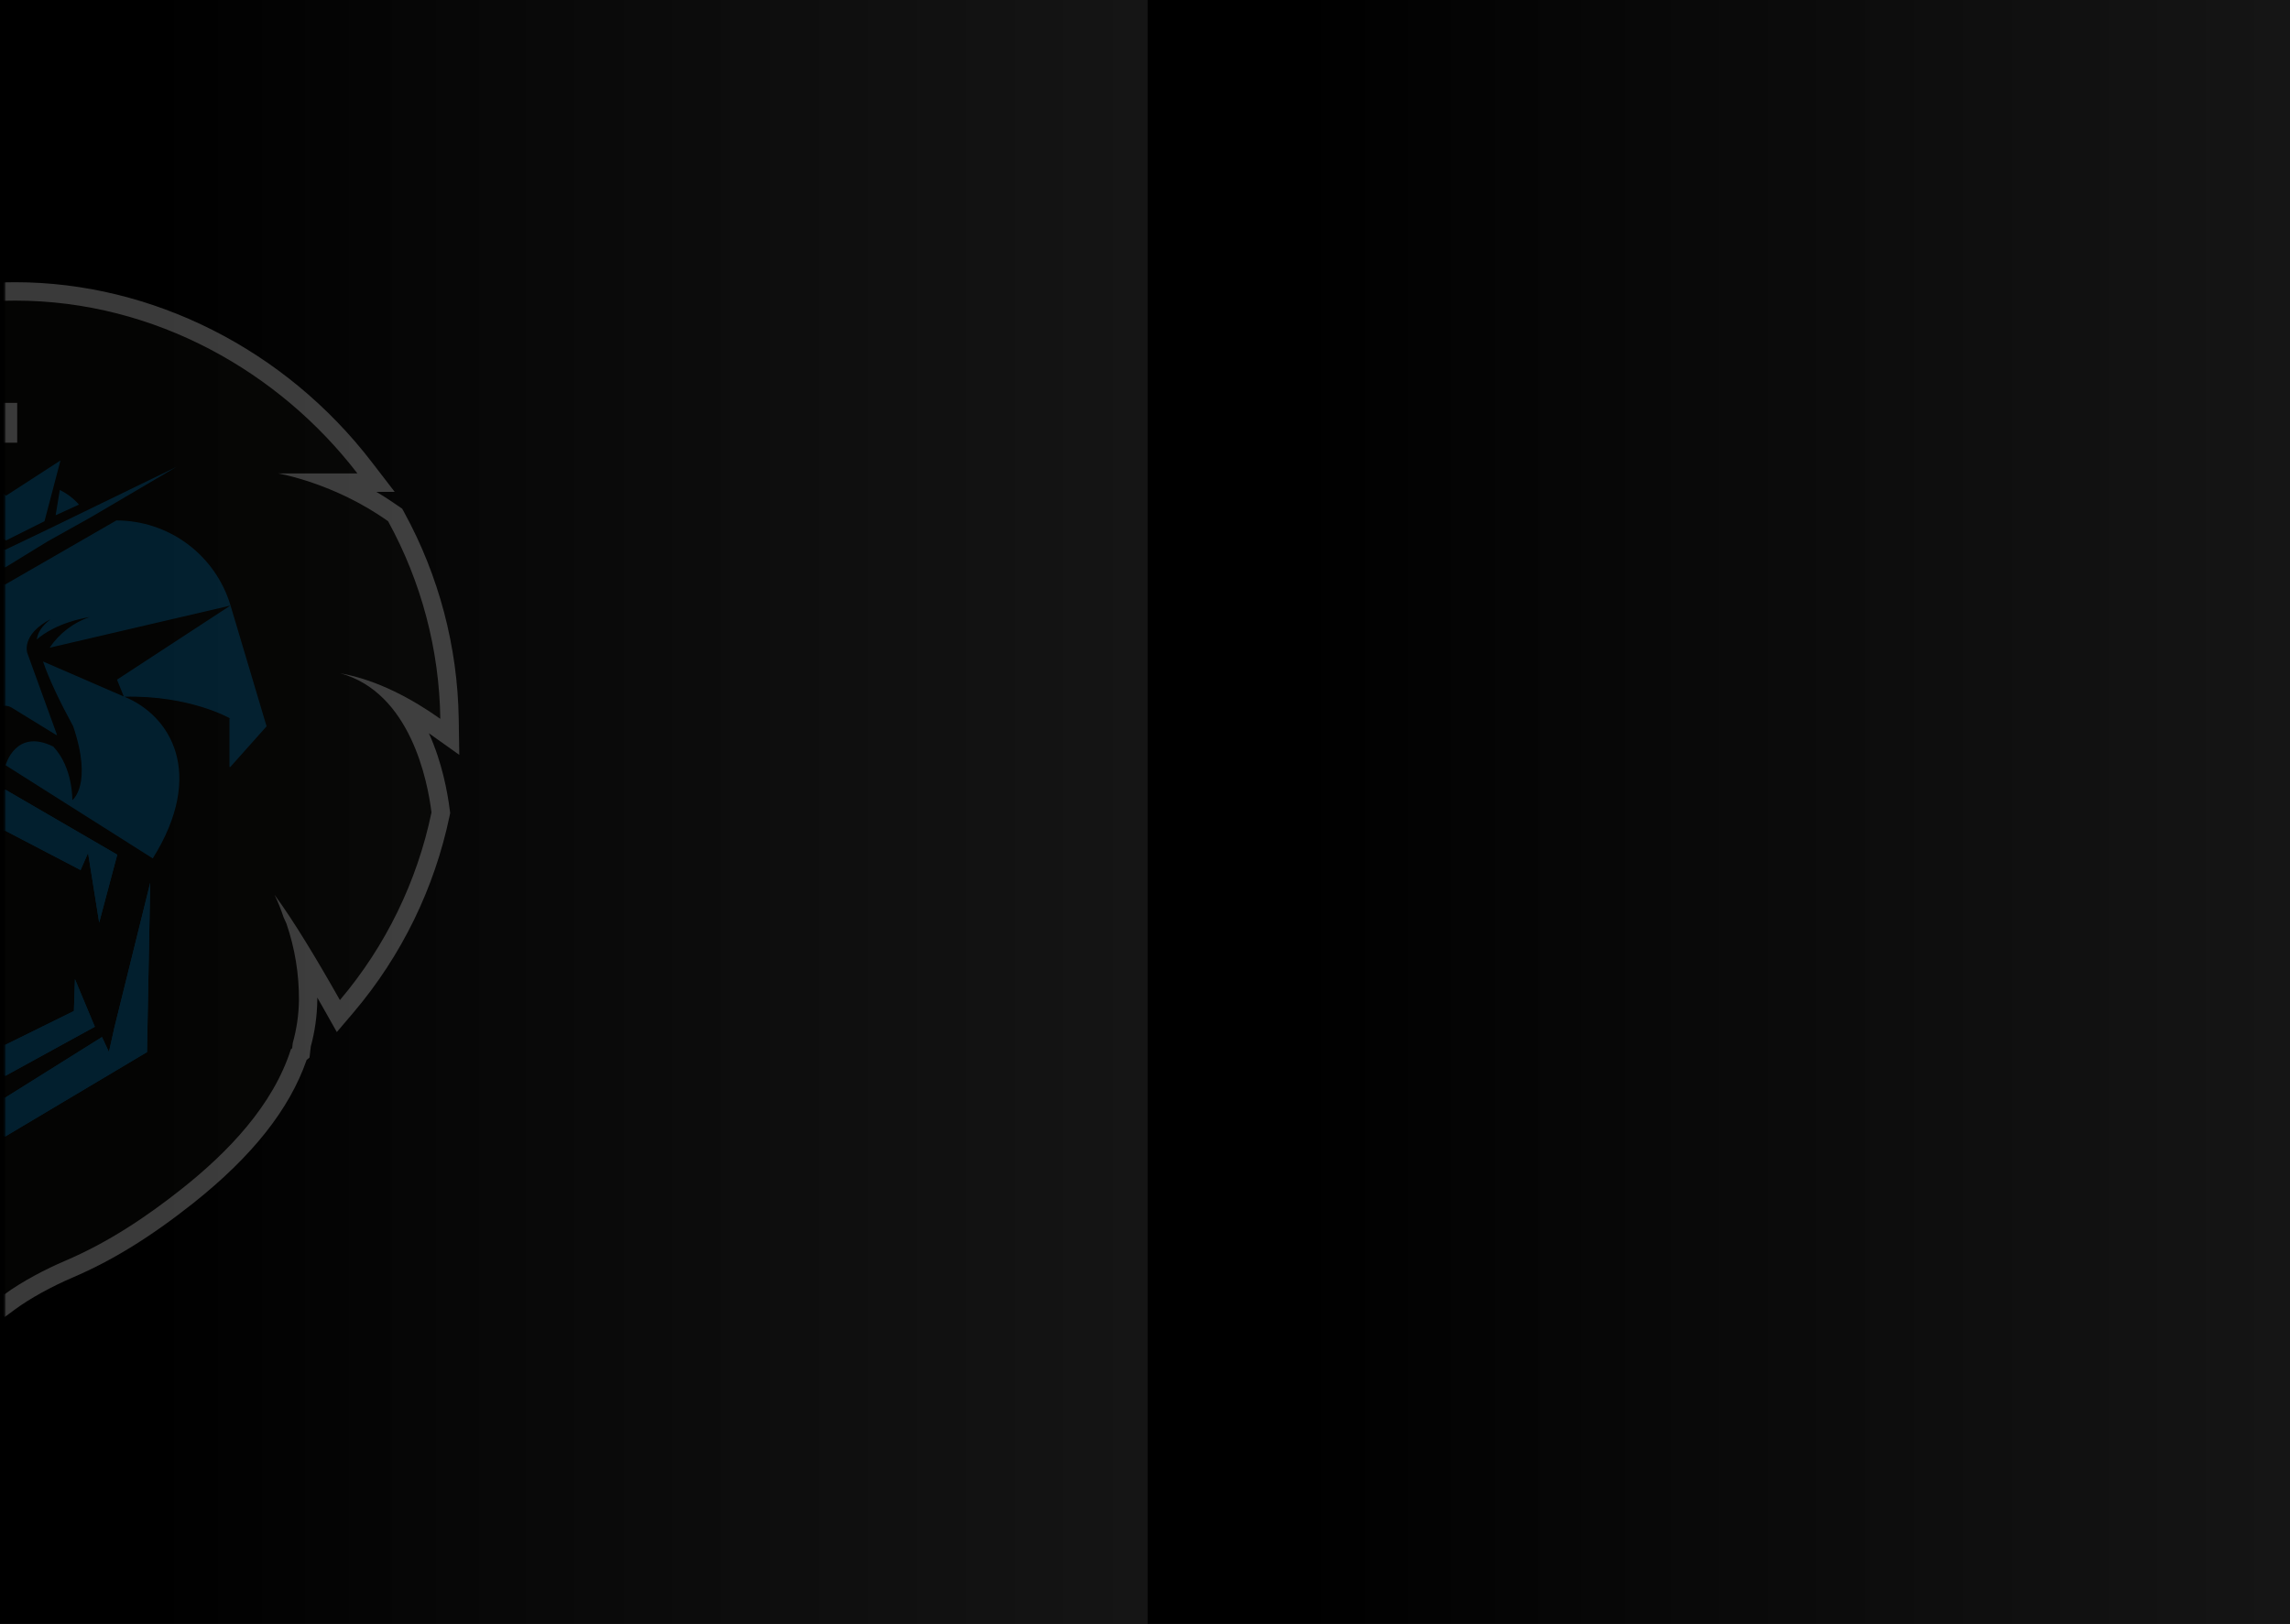 <svg width="1307" height="927" viewBox="0 0 1307 927" fill="none" xmlns="http://www.w3.org/2000/svg">
<rect x="0" y="0" width="1307" height="927" fill="#333333" stroke="none"/>
<path d="M655.36 0H0V926.86H655.36V0Z" fill="url(#paint0_linear_21_128)"/>
<path d="M1307 0H655V926.86H1307V0Z" fill="url(#paint1_linear_21_128)"/>
<g opacity="0.23">
<mask id="mask0_21_128" style="mask-type:luminance" maskUnits="userSpaceOnUse" x="2" y="95" width="329" height="763">
<path d="M2.83 857.16H330.39L330.39 95.04H2.83L2.83 857.16Z" fill="white"/>
</mask>
<g mask="url(#mask0_21_128)">
<path d="M-339.13 191.81V217.63C-339.127 220.585 -337.955 223.418 -335.87 225.511C-333.784 227.604 -330.955 228.787 -328 228.8H-315.81C-316.428 230.202 -316.749 231.718 -316.75 233.25V293C-316.747 295.961 -315.569 298.799 -313.475 300.892C-311.38 302.985 -308.541 304.16 -305.58 304.16H-245.79C-244.321 304.164 -242.866 303.878 -241.508 303.319C-240.15 302.76 -238.916 301.939 -237.876 300.903C-236.835 299.866 -236.01 298.634 -235.446 297.278C-234.882 295.922 -234.591 294.469 -234.59 293V267.52H-225.74V293.05H-211.49C-212.15 293.57 -212.87 294.05 -213.49 294.56L-215.21 295.94L-216.21 297.94C-233.884 331.897 -243.528 369.458 -244.4 407.73L-244.9 428.19L-230.37 418.28C-235.27 429.258 -238.823 440.788 -240.95 452.62L-241.29 454.44L-240.98 456.27C-234.525 494.421 -219.422 530.588 -196.83 562L-187.29 575.24L-179.2 561.08C-178.2 559.26 -177.14 557.48 -176.14 555.74C-176.28 562.13 -176.14 569.04 -175.61 576.13C-174.81 590.4 -172.37 601.84 -167.95 611.99C-162.45 624.62 -153.84 636.89 -141.63 649.49C-113.12 678.92 -79.57 699.49 -47.13 719.38C-31.75 728.81 -17.23 737.72 -3.48 747.38L2.69 751.71L8.77 747.23C17.02 741.16 29.23 734.41 41.44 729.18C64.12 719.49 86.04 705.96 110.44 686.6C144 659.9 165.19 633.19 175 605L176.65 603.62L177.39 597.27C179.729 588.684 180.972 579.838 181.09 570.94V569.37C182.317 571.523 183.567 573.717 184.84 575.95L192.24 589.06L202 577.59C229.207 545.438 247.967 507.009 256.58 465.78L256.93 464.08L256.71 462.36C255.4 452 252.27 435 244.78 418.5L245.24 418.84L262.13 430.84L261.81 410.14C261.147 368.966 250.47 328.573 230.7 292.45L229.54 290.34L227.59 289C223.31 286 219.02 283.22 214.8 280.75H225.28L212.28 263.87C162.93 199.49 86.8 161.08 8.67 161.08C-23.692 161.102 -55.733 167.49 -85.63 179.88L-92.12 182.55V184H-110C-112.962 184.003 -115.801 185.18 -117.895 187.275C-119.99 189.369 -121.167 192.208 -121.17 195.17V197.77L-124.76 200.02C-125.16 200.26 -125.54 200.53 -125.93 200.78V189.09C-125.934 187.251 -126.393 185.441 -127.265 183.822C-128.137 182.203 -129.396 180.825 -130.93 179.81C-129.654 180.306 -128.299 180.564 -126.93 180.57H-101.11C-99.64 180.574 -98.184 180.288 -96.825 179.729C-95.465 179.169 -94.23 178.347 -93.189 177.31C-92.147 176.272 -91.321 175.04 -90.757 173.682C-90.192 172.325 -89.901 170.87 -89.9 169.4V143.58C-89.903 140.618 -91.08 137.779 -93.174 135.685C-95.269 133.59 -98.108 132.413 -101.07 132.41H-126.89C-129.852 132.413 -132.691 133.59 -134.785 135.685C-136.88 137.779 -138.057 140.618 -138.06 143.58V169.4C-138.056 171.239 -137.598 173.049 -136.726 174.668C-135.853 176.287 -134.594 177.666 -133.06 178.68C-134.335 178.182 -135.691 177.924 -137.06 177.92H-168.34C-171.3 177.925 -174.137 179.104 -176.229 181.198C-178.321 183.292 -179.497 186.13 -179.5 189.09V204.42H-182.35C-180.988 202.534 -180.253 200.267 -180.25 197.94V159.88C-180.253 156.918 -181.43 154.079 -183.524 151.985C-185.619 149.89 -188.458 148.713 -191.42 148.71H-229.47C-232.43 148.715 -235.267 149.894 -237.359 151.988C-239.451 154.082 -240.627 156.92 -240.63 159.88V164.61C-241.421 164.434 -242.229 164.343 -243.04 164.34H-286.9V157.16C-286.903 154.199 -288.081 151.361 -290.175 149.268C-292.27 147.175 -295.109 146 -298.07 146H-314.38C-317.34 146.003 -320.178 147.179 -322.272 149.271C-324.366 151.363 -325.545 154.2 -325.55 157.16V173.48C-325.539 176.108 -324.592 178.646 -322.88 180.64H-328C-330.955 180.653 -333.784 181.836 -335.87 183.929C-337.955 186.022 -339.127 188.855 -339.13 191.81ZM-168.34 231.53H-165.57C-166.21 232.13 -166.89 232.68 -167.57 233.28L-173.57 239.04H-178.9V223.85C-178.172 226.079 -176.759 228.02 -174.863 229.399C-172.967 230.778 -170.684 231.524 -168.34 231.53Z" fill="white"/>
<path d="M-180 384.21C-200 387.8 -218.86 397.71 -233.92 407.99C-233.049 371.309 -223.815 335.311 -206.92 302.74C-200.728 297.778 -194.161 293.301 -187.28 289.35C-187.217 289.437 -187.135 289.508 -187.039 289.557C-186.943 289.606 -186.837 289.631 -186.73 289.63H-139.33C-139.241 289.63 -139.153 289.612 -139.071 289.578C-138.989 289.544 -138.915 289.494 -138.853 289.43C-138.79 289.367 -138.741 289.292 -138.708 289.209C-138.675 289.127 -138.659 289.039 -138.66 288.95V270.48C-137.66 270.29 -137.21 270.21 -137.21 270.21H-138.66V241.56C-138.659 241.471 -138.675 241.383 -138.708 241.301C-138.741 241.218 -138.79 241.143 -138.853 241.08C-138.915 241.016 -138.989 240.966 -139.071 240.932C-139.153 240.898 -139.241 240.88 -139.33 240.88H-160.27C-156.603 237.38 -152.823 233.983 -148.93 230.69H-127.93C-127.614 230.69 -127.312 230.565 -127.088 230.341C-126.865 230.118 -126.74 229.816 -126.74 229.5V213.83C-124.247 212.15 -121.72 210.507 -119.16 208.9V222.81C-119.16 222.989 -119.09 223.16 -118.964 223.287C-118.839 223.415 -118.669 223.487 -118.49 223.49H-82.32C-82.14 223.49 -81.967 223.418 -81.839 223.291C-81.712 223.163 -81.64 222.99 -81.64 222.81V189.58C-53.008 177.728 -22.328 171.612 8.66 171.58C88.76 171.58 159.79 212.65 203.98 270.22H158.71C158.71 270.22 190.61 275.53 221.5 297.51C240.508 332.101 250.743 370.825 251.31 410.29C235.76 399.29 215.7 388.11 194.22 384.29C234.22 395.24 244.04 445.7 246.27 463.69C238.057 503.199 220.088 540.024 194 570.81C181.13 548.03 167.56 525.46 156.7 510.73C158.679 514.857 160.386 519.11 161.81 523.46C162.69 525.36 163.38 526.84 163.52 527.26C168.314 541.286 170.715 556.018 170.62 570.84C170.511 579.109 169.324 587.328 167.09 595.29C166.98 596.29 166.87 597.29 166.75 598.29L166.02 598.9C155.77 631.07 129.95 657.76 103.94 678.39C83.34 694.74 61.62 709.17 37.36 719.55C26 724.37 12.48 731.45 2.55 738.77C-40.85 708.27 -93.35 684.23 -134.1 642.17C-143.89 632.06 -152.68 620.76 -158.33 607.79C-162.79 597.54 -164.52 586.5 -165.14 575.39C-165.728 567.32 -165.841 559.223 -165.48 551.14C-165.48 542.4 -164.95 533.55 -162.19 525.34C-160.374 516.857 -157.575 508.615 -153.85 500.78C-163.92 514.43 -176.31 534.78 -188.31 555.85C-210.009 525.778 -224.49 491.112 -230.63 454.54C-226.54 432.48 -214.5 393.65 -180 384.21Z" fill="#12100B"/>
<path d="M9.82 229.94H-12.92V252.68H9.82V229.94Z" fill="white"/>
<path d="M-36.35 577.05L2.9 596.39L42.15 577.05L42.78 558.85L54.1 586.04L2.9 614.11L-48.3 586.04L-37.01 559.63L-36.35 577.05Z" fill="#0A89CB"/>
<path d="M32.54 419.46H32L6.84 404C5.648 403.237 4.264 402.827 2.849 402.816C1.433 402.806 0.044 403.195 -1.16 403.94L-26.16 419.51H-26.74L-9.74 372.75C-9.74 372.75 -6.09 362.27 -23.07 353.39C-18 357.47 -16.13 360.22 -15.43 364.16C-19.57 360.75 -28.53 355.07 -44.55 352.16C-35.214 355.381 -27.185 361.561 -21.68 369.76L-125 343.5C-120.48 329.974 -111.823 318.211 -100.252 309.876C-88.68 301.54 -74.781 297.053 -60.52 297.05L2.88 333.66L66.41 297.05C81.058 297.047 95.314 301.775 107.059 310.528C118.803 319.281 127.407 331.593 131.59 345.63L152.15 414.56L131.46 437.76H130.97V410.12H131.46C131.46 410.12 108.46 396.74 70.97 397.67C97.28 408.33 117.53 441.44 87.19 489.95L3.19 436.78C3.19 436.78 8.89 415.44 30.41 426.11C41.79 438.2 41.27 456.68 41.27 456.69C41.27 456.7 53.08 448.02 41.77 414.55C34.35 400.88 27.99 387.78 24.56 377.55L70.66 397.55L66.78 387.92L131.48 345.64L28.31 369.7C33.825 361.532 41.844 355.376 51.16 352.16C33.67 355.32 24.61 361.81 21 365C21.63 360.86 23.64 357.61 28.89 353.38C11.89 362.27 15.57 372.68 15.57 372.68L32.54 419.46Z" fill="#0A89CB"/>
<path d="M21.31 287.03V295.52L8.51 300.42L-4.43 295.36V287.03H21.31Z" fill="#0A89CB"/>
<path d="M-21.81 302.01L2.92 313.82L27.05 302.26L100.81 266.43L52.04 295.11L27.08 309.07L2.92 323.89L-21.81 307.79L-42.3 295.11L-97.49 264.04L-21.81 302.01Z" fill="#0A89CB"/>
<path d="M34.14 279.67C38.3 281.699 42.017 284.53 45.08 288L31.75 294.1L34.14 279.67Z" fill="#0A89CB"/>
<path d="M2.9 450.65L66.9 487.83L56.61 526.58L50.26 486.84L45.97 496.59L2.9 474.12L-40.05 496.53L-44.32 486.84L-50.72 526.92L-61.1 487.83L2.9 450.65Z" fill="#0A89CB"/>
<path d="M-59.34 587.64L-56.47 600.43L-52.51 591.91L2.88 626.53L58.19 591.9L62.16 600.43L65.03 587.64L65 587.59L85.74 503.84L83.88 600.5L2.76 648.78L-78.38 600.5L-80.37 503.84L-59.34 587.64Z" fill="#0A89CB"/>
<path d="M42.78 558.85L54.15 586.04L3.1 614.05V596.34L42.2 577.05L42.78 558.85Z" fill="#0A89CB"/>
<path d="M56.61 526.58L50.26 486.84L46.02 496.59L3.1 474.18V450.71L66.95 487.83L56.61 526.58Z" fill="#0A89CB"/>
<path d="M58.24 591.9L62.18 600.43L65.04 587.64L65.01 587.59L85.74 503.84L83.93 600.5L3.1 648.63V626.45L58.24 591.9Z" fill="#0A89CB"/>
<path d="M34.52 262.81L25.4 297.49L3.5 308.44L-18.4 297.49L-27.52 260.99L3.5 282.89L34.52 262.81Z" fill="#0A89CB"/>
<path d="M7.15 288.36L27.22 271.94L23.57 295.66L19.93 284.71L7.15 288.36Z" fill="#0A89CB"/>
</g>
</g>
<defs>
<linearGradient id="paint0_linear_21_128" x1="87.11" y1="463.43" x2="1192.34" y2="463.43" gradientUnits="userSpaceOnUse">
<stop/>
<stop offset="0.18" stop-color="#080808"/>
<stop offset="0.66" stop-color="#1B1B1B"/>
<stop offset="1" stop-color="#212121"/>
</linearGradient>
<linearGradient id="paint1_linear_21_128" x1="741.663" y1="463.43" x2="1841.23" y2="463.43" gradientUnits="userSpaceOnUse">
<stop/>
<stop offset="0.18" stop-color="#080808"/>
<stop offset="0.66" stop-color="#1B1B1B"/>
<stop offset="1" stop-color="#212121"/>
</linearGradient>
</defs>
</svg>

